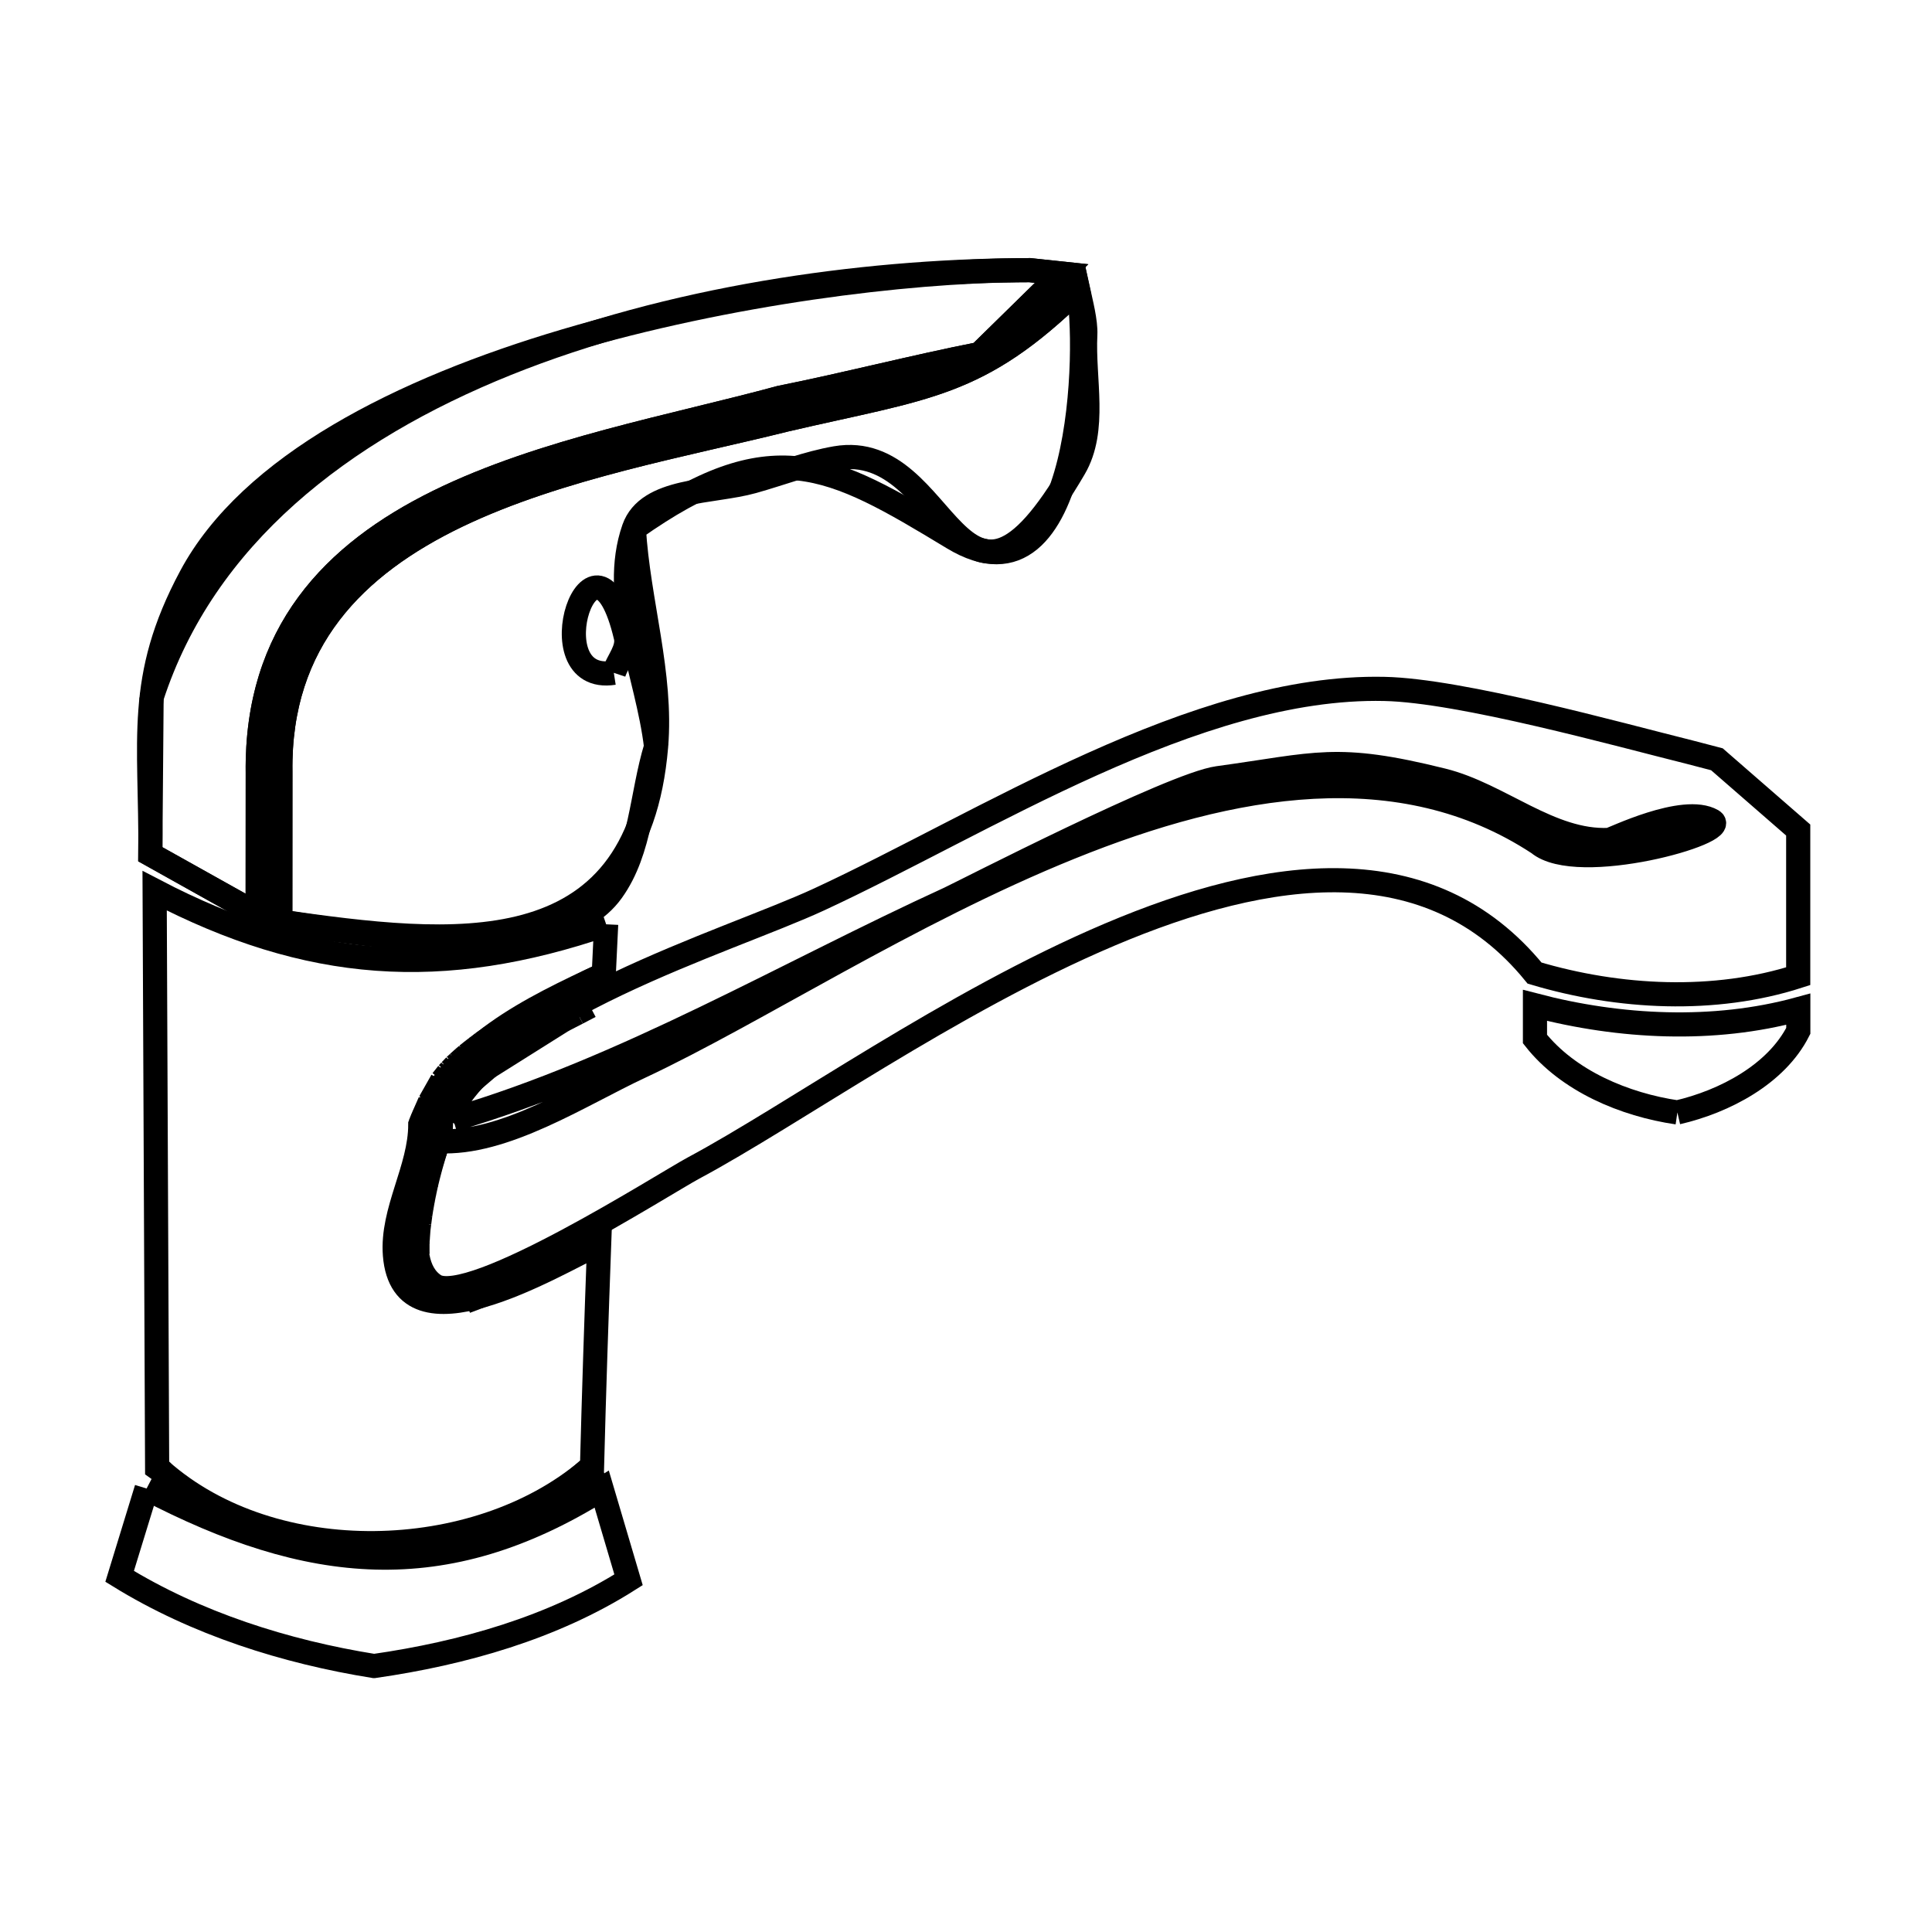 <svg xmlns="http://www.w3.org/2000/svg" viewBox="0.0 0.0 24.0 24.0" height="200px" width="200px"><path fill="none" stroke="black" stroke-width=".3" stroke-opacity="1.0"  filling="0" d="M7.874 6.567 L7.874 6.567 C7.928 7.473 8.226 8.371 8.15 9.275 C7.918 12.027 5.613 11.752 3.482 11.449 L3.483 9.587 C3.46 7.955 4.413 7.016 5.68 6.407 C6.947 5.799 8.528 5.522 9.759 5.213 L9.759 5.213 C11.515 4.804 12.151 4.807 13.391 3.593 L13.391 3.593 C13.536 4.24 13.471 7.671 11.838 6.682 C10.296 5.748 9.588 5.355 7.874 6.567 L7.874 6.567"></path>
<path fill="none" stroke="black" stroke-width=".3" stroke-opacity="1.0"  filling="0" d="M7.625 8.358 L7.625 8.358 C6.624 8.515 7.382 6.247 7.774 7.911 C7.81 8.064 7.675 8.209 7.625 8.358 L7.625 8.358"></path>
<path fill="none" stroke="black" stroke-width=".3" stroke-opacity="1.0"  filling="0" d="M1.883 8.665 L1.883 8.665 C2.533 6.66 4.249 5.342 6.289 4.52 C8.33 3.699 10.694 3.374 12.642 3.357 L12.792 3.356 C12.924 3.37 13.056 3.384 13.188 3.398 L13.188 3.398 C12.848 3.732 12.508 4.065 12.168 4.398 L12.168 4.398 C11.339 4.562 10.519 4.775 9.691 4.941 L9.691 4.941 C8.377 5.298 6.743 5.592 5.444 6.232 C4.145 6.873 3.18 7.86 3.202 9.603 L3.201 11.358 C2.756 11.109 2.312 10.861 1.867 10.612 L1.867 10.612 C1.873 9.963 1.878 9.314 1.883 8.665 L1.883 8.665"></path>
<path fill="none" stroke="black" stroke-width=".3" stroke-opacity="1.0"  filling="0" d="M8.15 9.275 L8.15 9.275 C7.967 9.873 7.967 10.561 7.602 11.069 C6.894 12.056 4.428 11.584 3.482 11.45 L3.483 9.587 C3.46 7.956 4.413 7.016 5.68 6.407 C6.947 5.799 8.528 5.521 9.759 5.214 L9.759 5.214 C11.515 4.804 12.151 4.808 13.391 3.593 L13.391 3.593 C13.427 3.757 13.49 3.995 13.482 4.158 C13.454 4.712 13.625 5.337 13.345 5.816 C11.878 8.331 11.811 5.446 10.382 5.692 C10.031 5.753 9.696 5.884 9.353 5.98 C8.842 6.123 8.049 6.066 7.874 6.567 C7.575 7.424 8.044 8.374 8.15 9.275 L8.15 9.275"></path>
<path fill="none" stroke="black" stroke-width=".3" stroke-opacity="1.0"  filling="0" d="M3.201 11.357 L3.201 11.357 C2.757 11.109 2.312 10.861 1.868 10.612 L1.868 10.612 C1.879 9.187 1.69 8.432 2.371 7.162 C3.109 5.783 4.987 4.838 7.026 4.235 C9.065 3.631 11.264 3.369 12.642 3.357 L12.793 3.356 C12.924 3.37 13.056 3.384 13.188 3.398 L13.188 3.398 C12.848 3.732 12.508 4.065 12.168 4.398 L12.168 4.398 C11.339 4.562 10.52 4.775 9.691 4.941 L9.691 4.941 C8.377 5.298 6.744 5.592 5.444 6.232 C4.145 6.873 3.18 7.86 3.202 9.602 L3.201 11.357"></path>
<path fill="none" stroke="black" stroke-width=".3" stroke-opacity="1.0"  filling="0" d="M7.53 11.482 L7.53 11.482 C7.52 11.689 7.51 11.897 7.5 12.105 L7.5 12.105 C6.592 12.529 5.612 12.991 5.221 13.969 L5.221 13.969 C5.221 14.52 4.863 15.041 4.906 15.59 C5.005 16.85 6.877 15.714 7.443 15.446 L7.443 15.446 C7.409 16.375 7.378 17.304 7.354 18.233 L7.354 18.233 C7.338 18.246 7.323 18.259 7.307 18.272 L7.307 18.272 C7.305 18.269 7.303 18.266 7.3 18.263 L7.3 18.263 C5.91 19.435 3.397 19.508 1.993 18.263 L1.993 18.263 C1.992 18.264 1.991 18.266 1.99 18.267 L1.99 18.267 C1.977 18.258 1.964 18.249 1.952 18.24 L1.952 18.24 C1.946 16.7 1.939 15.159 1.932 13.619 L1.921 11.065 C3.834 12.063 5.49 12.179 7.53 11.482 L7.53 11.482"></path>
<path fill="none" stroke="black" stroke-width=".3" stroke-opacity="1.0"  filling="0" d="M7.483 12.113 L7.483 12.113 C7.459 12.125 7.434 12.137 7.409 12.149 L7.409 12.149 C7.434 12.137 7.459 12.125 7.483 12.113 L7.483 12.113"></path>
<path fill="none" stroke="black" stroke-width=".3" stroke-opacity="1.0"  filling="0" d="M7.409 12.149 L7.409 12.149 C7.39 12.158 7.372 12.167 7.353 12.175 L7.353 12.175 C7.372 12.167 7.39 12.158 7.409 12.149 L7.409 12.149"></path>
<path fill="none" stroke="black" stroke-width=".3" stroke-opacity="1.0"  filling="0" d="M7.353 12.175 L7.353 12.175 C7.329 12.187 7.305 12.199 7.281 12.21 L7.281 12.21 C7.305 12.199 7.329 12.187 7.353 12.175 L7.353 12.175"></path>
<path fill="none" stroke="black" stroke-width=".3" stroke-opacity="1.0"  filling="0" d="M7.281 12.211 L7.281 12.211 C7.259 12.222 7.237 12.233 7.214 12.244 L7.214 12.244 C7.237 12.233 7.259 12.222 7.281 12.211 L7.281 12.211"></path>
<path fill="none" stroke="black" stroke-width=".3" stroke-opacity="1.0"  filling="0" d="M7.215 12.244 L7.215 12.244 C7.191 12.256 7.168 12.267 7.144 12.279 L7.144 12.279 C7.168 12.267 7.191 12.256 7.215 12.244 L7.215 12.244"></path>
<path fill="none" stroke="black" stroke-width=".3" stroke-opacity="1.0"  filling="0" d="M7.144 12.279 L7.144 12.279 C7.12 12.291 7.096 12.303 7.072 12.316 L7.072 12.316 C7.096 12.303 7.12 12.291 7.144 12.279 L7.144 12.279"></path>
<path fill="none" stroke="black" stroke-width=".3" stroke-opacity="1.0"  filling="0" d="M7.072 12.316 L7.072 12.316 C7.049 12.328 7.025 12.34 7.001 12.352 L7.001 12.352 C7.025 12.34 7.049 12.328 7.072 12.316 L7.072 12.316"></path>
<path fill="none" stroke="black" stroke-width=".3" stroke-opacity="1.0"  filling="0" d="M7.001 12.352 L7.001 12.352 C6.975 12.366 6.95 12.379 6.924 12.392 L6.924 12.392 C6.95 12.379 6.975 12.366 7.001 12.352 L7.001 12.352"></path>
<path fill="none" stroke="black" stroke-width=".3" stroke-opacity="1.0"  filling="0" d="M6.925 12.392 L6.925 12.392 C6.901 12.405 6.878 12.417 6.854 12.43 L6.854 12.43 C6.878 12.417 6.901 12.405 6.925 12.392 L6.925 12.392"></path>
<path fill="none" stroke="black" stroke-width=".3" stroke-opacity="1.0"  filling="0" d="M6.854 12.43 L6.854 12.43 C6.828 12.444 6.802 12.458 6.776 12.472 L6.776 12.472 C6.802 12.458 6.828 12.444 6.854 12.43 L6.854 12.43"></path>
<path fill="none" stroke="black" stroke-width=".3" stroke-opacity="1.0"  filling="0" d="M6.776 12.473 L6.776 12.473 C6.752 12.486 6.728 12.499 6.705 12.512 L6.705 12.512 C6.728 12.499 6.752 12.486 6.776 12.473 L6.776 12.473"></path>
<path fill="none" stroke="black" stroke-width=".3" stroke-opacity="1.0"  filling="0" d="M6.705 12.511 L6.705 12.511 C6.678 12.526 6.652 12.541 6.625 12.556 L6.625 12.556 C6.652 12.541 6.678 12.526 6.705 12.511 L6.705 12.511"></path>
<path fill="none" stroke="black" stroke-width=".3" stroke-opacity="1.0"  filling="0" d="M6.625 12.556 L6.625 12.556 C6.602 12.57 6.579 12.583 6.556 12.596 L6.556 12.596 C6.579 12.583 6.602 12.57 6.625 12.556 L6.625 12.556"></path>
<path fill="none" stroke="black" stroke-width=".3" stroke-opacity="1.0"  filling="0" d="M7.172 12.582 L7.172 12.582 C7.224 12.555 7.276 12.528 7.329 12.5 L7.329 12.5 C7.276 12.528 7.224 12.555 7.172 12.582 L7.172 12.582"></path>
<path fill="none" stroke="black" stroke-width=".3" stroke-opacity="1.0"  filling="0" d="M6.556 12.596 L6.556 12.596 C6.529 12.612 6.503 12.627 6.477 12.643 L6.477 12.643 C6.503 12.627 6.529 12.612 6.556 12.596 L6.556 12.596"></path>
<path fill="none" stroke="black" stroke-width=".3" stroke-opacity="1.0"  filling="0" d="M6.477 12.643 L6.477 12.643 C6.454 12.656 6.431 12.67 6.408 12.684 L6.408 12.684 C6.431 12.67 6.454 12.656 6.477 12.643 L6.477 12.643"></path>
<path fill="none" stroke="black" stroke-width=".3" stroke-opacity="1.0"  filling="0" d="M6.991 12.675 L6.991 12.675 C7.052 12.644 7.112 12.613 7.172 12.582 L7.172 12.582 C7.112 12.613 7.052 12.644 6.991 12.675 L6.991 12.675"></path>
<path fill="none" stroke="black" stroke-width=".3" stroke-opacity="1.0"  filling="0" d="M6.408 12.684 L6.408 12.684 C6.382 12.7 6.356 12.716 6.33 12.732 L6.33 12.732 C6.356 12.716 6.382 12.7 6.408 12.684 L6.408 12.684"></path>
<path fill="none" stroke="black" stroke-width=".3" stroke-opacity="1.0"  filling="0" d="M6.33 12.732 L6.33 12.732 C6.308 12.746 6.285 12.76 6.263 12.774 L6.263 12.774 C6.285 12.76 6.308 12.746 6.33 12.732 L6.33 12.732"></path>
<path fill="none" stroke="black" stroke-width=".3" stroke-opacity="1.0"  filling="0" d="M6.263 12.774 L6.263 12.774 C6.238 12.79 6.213 12.807 6.187 12.823 L6.187 12.823 C6.213 12.807 6.238 12.79 6.263 12.774 L6.263 12.774"></path>
<path fill="none" stroke="black" stroke-width=".3" stroke-opacity="1.0"  filling="0" d="M6.188 12.823 L6.188 12.823 C6.166 12.837 6.145 12.851 6.124 12.865 L6.124 12.865 C6.145 12.851 6.166 12.837 6.188 12.823 L6.188 12.823"></path>
<path fill="none" stroke="black" stroke-width=".3" stroke-opacity="1.0"  filling="0" d="M6.124 12.865 L6.124 12.865 C6.1 12.882 6.076 12.899 6.051 12.916 L6.051 12.916 C6.076 12.899 6.1 12.882 6.124 12.865 L6.124 12.865"></path>
<path fill="none" stroke="black" stroke-width=".3" stroke-opacity="1.0"  filling="0" d="M6.051 12.916 L6.051 12.916 C6.031 12.93 6.011 12.944 5.991 12.958 L5.991 12.958 C6.011 12.944 6.031 12.93 6.051 12.916 L6.051 12.916"></path>
<path fill="none" stroke="black" stroke-width=".3" stroke-opacity="1.0"  filling="0" d="M5.991 12.958 L5.991 12.958 C5.968 12.975 5.946 12.992 5.923 13.01 L5.923 13.01 C5.946 12.992 5.968 12.975 5.991 12.958 L5.991 12.958"></path>
<path fill="none" stroke="black" stroke-width=".3" stroke-opacity="1.0"  filling="0" d="M5.923 13.01 L5.923 13.01 C5.904 13.024 5.886 13.038 5.868 13.052 L5.868 13.052 C5.886 13.038 5.904 13.024 5.923 13.01 L5.923 13.01"></path>
<path fill="none" stroke="black" stroke-width=".3" stroke-opacity="1.0"  filling="0" d="M5.868 13.052 L5.868 13.052 C5.846 13.069 5.824 13.087 5.802 13.105 L5.802 13.105 C5.824 13.087 5.846 13.069 5.868 13.052 L5.868 13.052"></path>
<path fill="none" stroke="black" stroke-width=".3" stroke-opacity="1.0"  filling="0" d="M5.802 13.105 L5.802 13.105 C5.786 13.119 5.77 13.132 5.754 13.146 L5.754 13.146 C5.77 13.132 5.786 13.119 5.802 13.105 L5.802 13.105"></path>
<path fill="none" stroke="black" stroke-width=".3" stroke-opacity="1.0"  filling="0" d="M5.754 13.146 L5.754 13.146 C5.733 13.164 5.713 13.183 5.692 13.202 L5.692 13.202 C5.713 13.183 5.733 13.164 5.754 13.146 L5.754 13.146"></path>
<path fill="none" stroke="black" stroke-width=".3" stroke-opacity="1.0"  filling="0" d="M5.652 13.239 L5.652 13.239 C5.665 13.227 5.679 13.214 5.692 13.202 L5.692 13.202 C5.679 13.214 5.665 13.227 5.652 13.239 L5.652 13.239"></path>
<path fill="none" stroke="black" stroke-width=".3" stroke-opacity="1.0"  filling="0" d="M6.067 13.256 L6.067 13.256 C6.375 13.062 6.683 12.869 6.991 12.675 L6.991 12.675 C6.683 12.869 6.375 13.062 6.067 13.256 L6.067 13.256"></path>
<path fill="none" stroke="black" stroke-width=".3" stroke-opacity="1.0"  filling="0" d="M5.593 13.301 L5.593 13.301 C5.583 13.312 5.573 13.322 5.563 13.333 L5.563 13.333 C5.573 13.322 5.583 13.312 5.593 13.301 L5.593 13.301"></path>
<path fill="none" stroke="black" stroke-width=".3" stroke-opacity="1.0"  filling="0" d="M5.593 13.301 L5.593 13.301 C5.613 13.281 5.632 13.26 5.652 13.239 L5.652 13.239 C5.632 13.26 5.613 13.281 5.593 13.301 L5.593 13.301"></path>
<path fill="none" stroke="black" stroke-width=".3" stroke-opacity="1.0"  filling="0" d="M5.563 13.333 L5.563 13.333 C5.539 13.364 5.515 13.394 5.49 13.425 L5.49 13.425 C5.515 13.394 5.539 13.364 5.563 13.333 L5.563 13.333"></path>
<path fill="none" stroke="black" stroke-width=".3" stroke-opacity="1.0"  filling="0" d="M5.49 13.425 L5.49 13.425 C5.44 13.513 5.39 13.601 5.34 13.69 L5.34 13.69 C5.39 13.601 5.44 13.513 5.49 13.425 L5.49 13.425"></path>
<path fill="none" stroke="black" stroke-width=".3" stroke-opacity="1.0"  filling="0" d="M5.828 13.46 L5.828 13.46 C5.908 13.392 5.987 13.324 6.067 13.256 L6.067 13.256 C5.987 13.324 5.908 13.392 5.828 13.46 L5.828 13.46"></path>
<path fill="none" stroke="black" stroke-width=".3" stroke-opacity="1.0"  filling="0" d="M5.34 13.689 L5.34 13.689 C5.312 13.753 5.284 13.817 5.256 13.881 L5.256 13.881 C5.284 13.817 5.312 13.753 5.34 13.689 L5.34 13.689"></path>
<path fill="none" stroke="black" stroke-width=".3" stroke-opacity="1.0"  filling="0" d="M5.645 13.711 L5.645 13.711 C5.67 13.67 5.695 13.628 5.72 13.587 L5.72 13.587 C5.695 13.628 5.67 13.67 5.645 13.711 L5.645 13.711"></path>
<path fill="none" stroke="black" stroke-width=".3" stroke-opacity="1.0"  filling="0" d="M5.624 13.75 L5.624 13.75 C5.631 13.737 5.638 13.724 5.645 13.711 L5.645 13.711 C5.638 13.724 5.631 13.737 5.624 13.75 L5.624 13.75"></path>
<path fill="none" stroke="black" stroke-width=".3" stroke-opacity="1.0"  filling="0" d="M20.837 13.819 L20.837 13.819 C20.18 13.723 19.479 13.428 19.068 12.907 L19.068 12.489 C20.123 12.765 21.287 12.824 22.339 12.537 L22.339 12.806 C22.066 13.345 21.425 13.683 20.837 13.819 L20.837 13.819"></path>
<path fill="none" stroke="black" stroke-width=".3" stroke-opacity="1.0"  filling="0" d="M5.56 13.884 L5.56 13.884 C5.581 13.839 5.603 13.795 5.624 13.75 L5.624 13.75 C5.603 13.795 5.581 13.839 5.56 13.884 L5.56 13.884"></path>
<path fill="none" stroke="black" stroke-width=".3" stroke-opacity="1.0"  filling="0" d="M5.55 13.904 L5.55 13.904 C5.553 13.897 5.557 13.89 5.56 13.884 L5.56 13.884 C5.557 13.89 5.554 13.897 5.55 13.904 L5.55 13.904 C5.55 13.904 5.55 13.904 5.55 13.904 L5.55 13.904"></path>
<path fill="none" stroke="black" stroke-width=".3" stroke-opacity="1.0"  filling="0" d="M5.63 13.906 L5.63 13.906 C5.603 13.905 5.576 13.904 5.55 13.904 L5.55 13.904 C6.175 12.537 9.026 11.705 10.175 11.173 C11.199 10.699 12.367 10.033 13.573 9.491 C14.779 8.949 16.023 8.532 17.198 8.558 C18.146 8.578 20.099 9.122 20.987 9.343 L21.328 9.432 C21.665 9.725 22.001 10.018 22.338 10.311 L22.338 12.127 C21.299 12.462 20.109 12.4 19.063 12.088 L19.063 12.088 C17.762 10.493 15.765 10.77 13.785 11.61 C11.806 12.449 9.845 13.852 8.615 14.51 C8.25 14.706 5.835 16.25 5.399 15.968 C4.927 15.663 5.307 14.574 5.446 14.176 L5.446 14.176 C6.261 14.223 7.209 13.599 7.952 13.252 C9.358 12.595 11.289 11.337 13.298 10.526 C15.307 9.714 17.394 9.348 19.112 10.476 L19.112 10.476 C19.598 10.881 21.52 10.339 21.271 10.195 C20.914 9.989 20.023 10.433 19.988 10.434 C19.257 10.468 18.631 9.87 17.921 9.694 C16.59 9.363 16.367 9.498 15.129 9.667 C14.568 9.743 11.953 11.089 11.793 11.163 C9.767 12.09 7.772 13.277 5.63 13.906 L5.63 13.906"></path>
<path fill="none" stroke="black" stroke-width=".3" stroke-opacity="1.0"  filling="0" d="M5.221 13.969 L5.221 13.969 C5.233 13.94 5.244 13.911 5.256 13.881 L5.256 13.881 C5.244 13.911 5.233 13.94 5.221 13.969 L5.221 13.969"></path>
<path fill="none" stroke="black" stroke-width=".3" stroke-opacity="1.0"  filling="0" d="M5.445 14.176 L5.445 14.176 C5.445 14.176 5.446 14.176 5.446 14.176 L5.446 14.176 C5.441 14.191 5.436 14.205 5.431 14.22 L5.431 14.22 C5.435 14.205 5.44 14.191 5.445 14.176 L5.445 14.176"></path>
<path fill="none" stroke="black" stroke-width=".3" stroke-opacity="1.0"  filling="0" d="M5.401 14.312 L5.401 14.312 C5.411 14.281 5.421 14.251 5.431 14.22 L5.431 14.22 C5.421 14.251 5.411 14.281 5.401 14.312 L5.401 14.312"></path>
<path fill="none" stroke="black" stroke-width=".3" stroke-opacity="1.0"  filling="0" d="M5.371 14.413 L5.371 14.413 C5.381 14.38 5.391 14.346 5.401 14.312 L5.401 14.312 C5.391 14.346 5.381 14.38 5.371 14.413 L5.371 14.413"></path>
<path fill="none" stroke="black" stroke-width=".3" stroke-opacity="1.0"  filling="0" d="M5.344 14.508 L5.344 14.508 C5.353 14.476 5.362 14.445 5.371 14.413 L5.371 14.413 C5.362 14.445 5.353 14.476 5.344 14.508 L5.344 14.508"></path>
<path fill="none" stroke="black" stroke-width=".3" stroke-opacity="1.0"  filling="0" d="M5.317 14.612 L5.317 14.612 C5.326 14.578 5.335 14.543 5.344 14.508 L5.344 14.508 C5.335 14.543 5.326 14.578 5.317 14.612 L5.317 14.612"></path>
<path fill="none" stroke="black" stroke-width=".3" stroke-opacity="1.0"  filling="0" d="M5.294 14.706 L5.294 14.706 C5.302 14.675 5.31 14.643 5.317 14.612 L5.317 14.612 C5.31 14.643 5.302 14.675 5.294 14.706 L5.294 14.706"></path>
<path fill="none" stroke="black" stroke-width=".3" stroke-opacity="1.0"  filling="0" d="M5.271 14.812 L5.271 14.812 C5.279 14.777 5.287 14.741 5.294 14.706 L5.294 14.706 C5.287 14.741 5.279 14.777 5.271 14.812 L5.271 14.812"></path>
<path fill="none" stroke="black" stroke-width=".3" stroke-opacity="1.0"  filling="0" d="M5.253 14.902 L5.253 14.902 C5.259 14.872 5.265 14.842 5.271 14.812 L5.271 14.812 C5.265 14.842 5.259 14.872 5.253 14.902 L5.253 14.902"></path>
<path fill="none" stroke="black" stroke-width=".3" stroke-opacity="1.0"  filling="0" d="M5.234 15.009 L5.234 15.009 C5.24 14.973 5.247 14.938 5.253 14.902 L5.253 14.902 C5.247 14.938 5.24 14.973 5.234 15.009 L5.234 15.009"></path>
<path fill="none" stroke="black" stroke-width=".3" stroke-opacity="1.0"  filling="0" d="M5.221 15.091 L5.221 15.091 C5.225 15.064 5.23 15.036 5.234 15.008 L5.234 15.008 C5.23 15.036 5.225 15.064 5.221 15.091 L5.221 15.091"></path>
<path fill="none" stroke="black" stroke-width=".3" stroke-opacity="1.0"  filling="0" d="M5.207 15.198 L5.207 15.198 C5.211 15.162 5.216 15.127 5.221 15.092 L5.221 15.092 C5.216 15.127 5.211 15.162 5.207 15.198 L5.207 15.198"></path>
<path fill="none" stroke="black" stroke-width=".3" stroke-opacity="1.0"  filling="0" d="M5.198 15.27 L5.198 15.27 C5.201 15.246 5.204 15.222 5.207 15.198 L5.207 15.198 C5.204 15.222 5.201 15.246 5.198 15.27 L5.198 15.27"></path>
<path fill="none" stroke="black" stroke-width=".3" stroke-opacity="1.0"  filling="0" d="M5.19 15.379 L5.19 15.379 C5.193 15.343 5.195 15.306 5.198 15.27 L5.198 15.27 C5.195 15.306 5.193 15.343 5.19 15.379 L5.19 15.379"></path>
<path fill="none" stroke="black" stroke-width=".3" stroke-opacity="1.0"  filling="0" d="M5.186 15.433 L5.186 15.433 C5.188 15.415 5.189 15.397 5.19 15.379 L5.19 15.379 C5.189 15.397 5.188 15.415 5.186 15.433 L5.186 15.433"></path>
<path fill="none" stroke="black" stroke-width=".3" stroke-opacity="1.0"  filling="0" d="M7.267 15.529 L7.267 15.529 C7.315 15.507 7.363 15.484 7.411 15.461 L7.411 15.461 C7.363 15.484 7.315 15.507 7.267 15.529 L7.267 15.529"></path>
<path fill="none" stroke="black" stroke-width=".3" stroke-opacity="1.0"  filling="0" d="M7.213 15.554 L7.213 15.554 C7.231 15.546 7.249 15.538 7.267 15.529 L7.267 15.529 C7.249 15.538 7.231 15.546 7.213 15.554 L7.213 15.554"></path>
<path fill="none" stroke="black" stroke-width=".3" stroke-opacity="1.0"  filling="0" d="M5.186 15.576 L5.186 15.576 C5.186 15.529 5.186 15.481 5.186 15.433 L5.186 15.433 C5.186 15.481 5.186 15.529 5.186 15.576 L5.186 15.576"></path>
<path fill="none" stroke="black" stroke-width=".3" stroke-opacity="1.0"  filling="0" d="M7.035 15.637 L7.035 15.637 C7.094 15.609 7.154 15.582 7.213 15.554 L7.213 15.554 C7.154 15.582 7.094 15.609 7.035 15.637 L7.035 15.637"></path>
<path fill="none" stroke="black" stroke-width=".3" stroke-opacity="1.0"  filling="0" d="M6.979 15.662 L6.979 15.662 C6.998 15.654 7.017 15.645 7.035 15.637 L7.035 15.637 C7.017 15.645 6.998 15.654 6.979 15.662 L6.979 15.662"></path>
<path fill="none" stroke="black" stroke-width=".3" stroke-opacity="1.0"  filling="0" d="M6.79 15.748 L6.79 15.748 C6.853 15.719 6.916 15.691 6.979 15.662 L6.979 15.662 C6.916 15.691 6.853 15.719 6.79 15.748 L6.79 15.748"></path>
<path fill="none" stroke="black" stroke-width=".3" stroke-opacity="1.0"  filling="0" d="M6.748 15.767 L6.748 15.767 C6.762 15.76 6.776 15.754 6.79 15.748 L6.79 15.748 C6.776 15.754 6.762 15.76 6.748 15.767 L6.748 15.767"></path>
<path fill="none" stroke="black" stroke-width=".3" stroke-opacity="1.0"  filling="0" d="M6.547 15.856 L6.547 15.856 C6.614 15.826 6.681 15.796 6.748 15.767 L6.748 15.767 C6.681 15.796 6.614 15.826 6.547 15.856 L6.547 15.856"></path>
<path fill="none" stroke="black" stroke-width=".3" stroke-opacity="1.0"  filling="0" d="M6.538 15.859 L6.538 15.859 C6.541 15.858 6.544 15.857 6.547 15.855 L6.547 15.855 C6.544 15.857 6.541 15.858 6.538 15.859 L6.538 15.859"></path>
<path fill="none" stroke="black" stroke-width=".3" stroke-opacity="1.0"  filling="0" d="M6.341 15.945 L6.341 15.945 C6.406 15.916 6.472 15.888 6.538 15.859 L6.538 15.859 C6.472 15.888 6.406 15.916 6.341 15.945 L6.341 15.945"></path>
<path fill="none" stroke="black" stroke-width=".3" stroke-opacity="1.0"  filling="0" d="M6.309 15.958 L6.309 15.958 C6.32 15.954 6.33 15.949 6.341 15.945 L6.341 15.945 C6.33 15.949 6.32 15.954 6.309 15.958 L6.309 15.958"></path>
<path fill="none" stroke="black" stroke-width=".3" stroke-opacity="1.0"  filling="0" d="M6.13 16.033 L6.13 16.033 C6.19 16.008 6.249 15.983 6.309 15.958 L6.309 15.958 C6.249 15.983 6.19 16.008 6.13 16.033 L6.13 16.033"></path>
<path fill="none" stroke="black" stroke-width=".3" stroke-opacity="1.0"  filling="0" d="M6.1 16.045 L6.1 16.045 C6.11 16.041 6.12 16.037 6.13 16.033 L6.13 16.033 C6.12 16.037 6.11 16.041 6.1 16.045 L6.1 16.045"></path>
<path fill="none" stroke="black" stroke-width=".3" stroke-opacity="1.0"  filling="0" d="M5.942 16.109 L5.942 16.109 C5.995 16.088 6.047 16.066 6.1 16.045 L6.1 16.045 C6.047 16.066 5.995 16.088 5.942 16.109 L5.942 16.109"></path>
<path fill="none" stroke="black" stroke-width=".3" stroke-opacity="1.0"  filling="0" d="M5.92 16.117 L5.92 16.117 C5.928 16.114 5.935 16.112 5.942 16.109 L5.942 16.109 C5.935 16.112 5.928 16.114 5.92 16.117 L5.92 16.117"></path>
<path fill="none" stroke="black" stroke-width=".3" stroke-opacity="1.0"  filling="0" d="M5.785 16.168 L5.785 16.168 C5.83 16.151 5.875 16.134 5.92 16.117 L5.92 16.117 C5.875 16.134 5.83 16.151 5.785 16.168 L5.785 16.168"></path>
<path fill="none" stroke="black" stroke-width=".3" stroke-opacity="1.0"  filling="0" d="M1.99 18.267 L1.99 18.267 C1.991 18.266 1.992 18.264 1.993 18.263 L1.993 18.263 C2.003 18.272 2.013 18.281 2.023 18.29 L2.023 18.29 C2.012 18.282 2.001 18.275 1.99 18.267 L1.99 18.267"></path>
<path fill="none" stroke="black" stroke-width=".3" stroke-opacity="1.0"  filling="0" d="M7.052 18.472 L7.052 18.472 C7.135 18.403 7.218 18.333 7.301 18.263 L7.301 18.263 C7.303 18.266 7.305 18.269 7.307 18.272 L7.307 18.272 C7.222 18.339 7.137 18.405 7.052 18.472 L7.052 18.472"></path>
<path fill="none" stroke="black" stroke-width=".3" stroke-opacity="1.0"  filling="0" d="M1.821 18.491 L1.821 18.491 C3.836 19.541 5.516 19.724 7.475 18.499 L7.475 18.499 C7.586 18.874 7.697 19.25 7.808 19.625 L7.808 19.625 C6.868 20.221 5.748 20.538 4.647 20.696 L4.646 20.696 C3.543 20.519 2.437 20.168 1.486 19.582 L1.486 19.582 C1.597 19.218 1.709 18.855 1.821 18.491 L1.821 18.491"></path></svg>